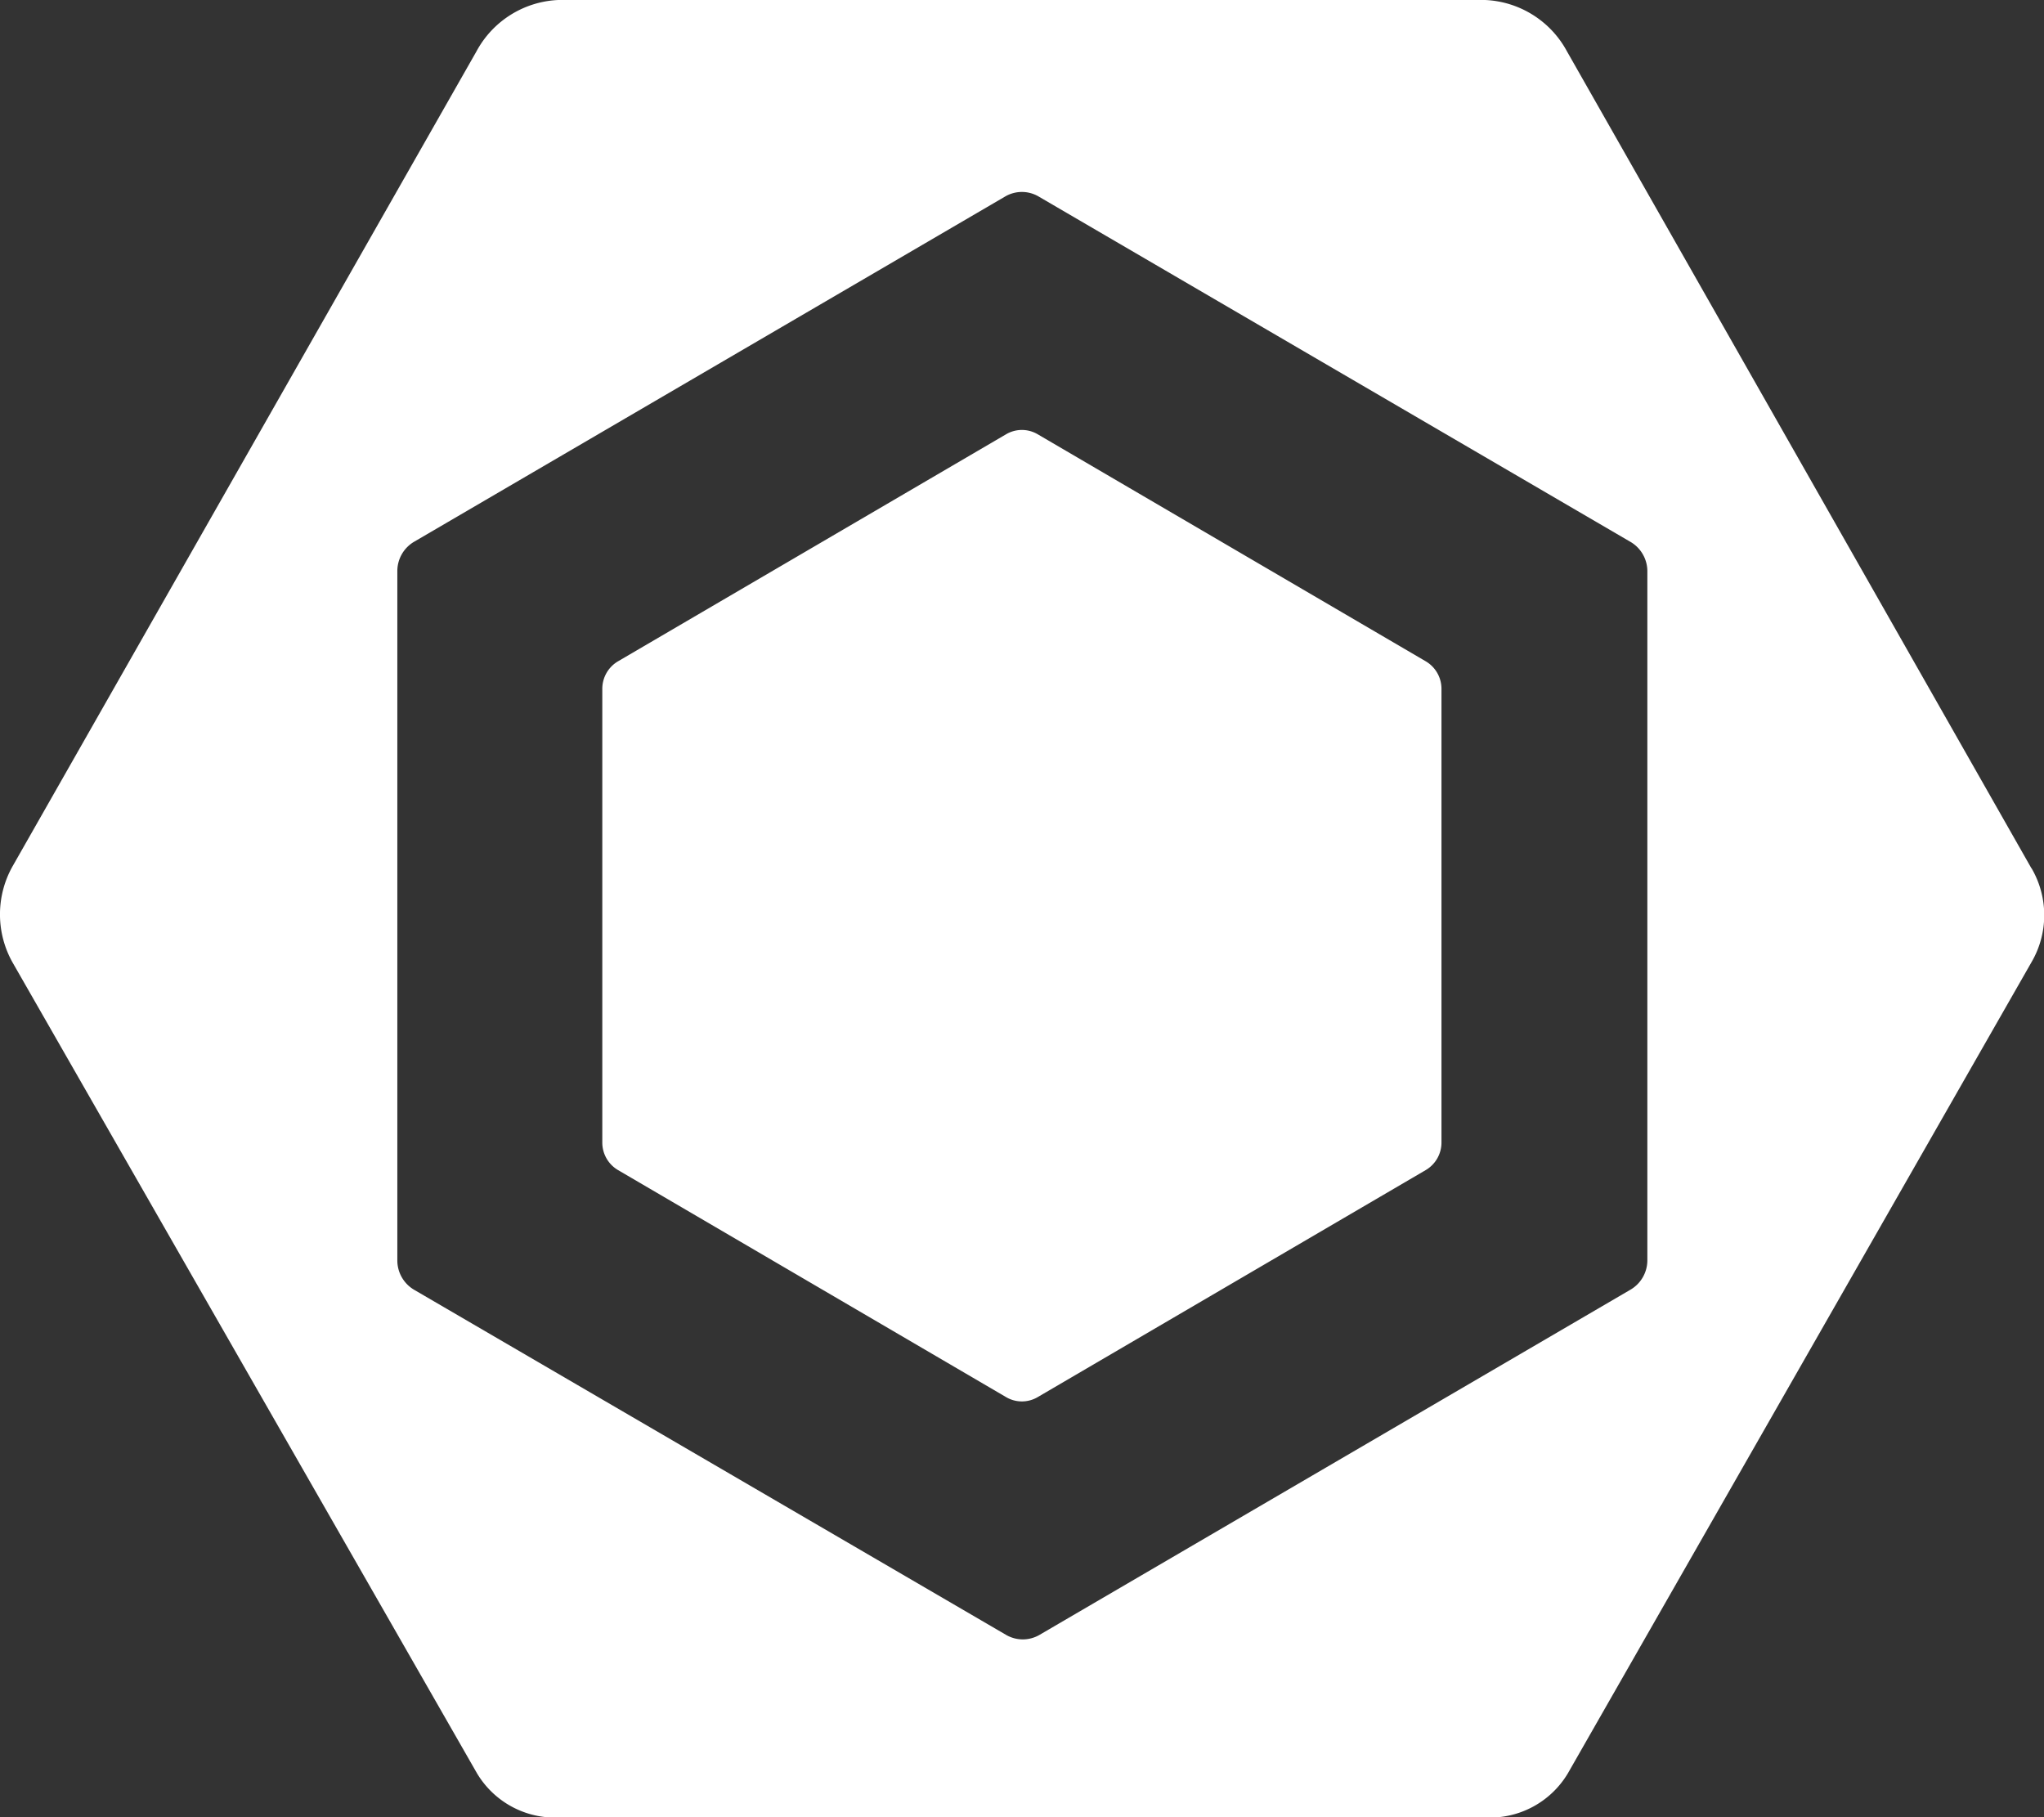 <svg xmlns="http://www.w3.org/2000/svg" width="18" height="16" viewBox="0 0 18 16"><rect x="0" y="0" width="18" height="16" fill="#333333" stroke="none"/><path d="M5.443,8.012l3.419-2a.274.274,0,0,1,.276,0l3.419,2a.281.281,0,0,1,.138.243v3.994a.281.281,0,0,1-.138.242l-3.419,2a.274.274,0,0,1-.276,0l-3.419-2a.281.281,0,0,1-.138-.243V8.255a.281.281,0,0,1,.138-.243m12.446,1.82L13.8,2.641a.861.861,0,0,0-.72-.452H4.917a.861.861,0,0,0-.72.452L.112,9.816a.864.864,0,0,0,0,.848L4.2,17.8a.8.8,0,0,0,.719.392h8.17a.8.8,0,0,0,.719-.389l4.084-7.144a.82.82,0,0,0,0-.824M14.508,13.29a.3.3,0,0,1-.153.257l-5.2,3.037a.293.293,0,0,1-.294,0L3.649,13.546A.3.3,0,0,1,3.5,13.29V7.213a.3.3,0,0,1,.153-.257l5.2-3.037a.291.291,0,0,1,.294,0l5.207,3.038a.3.3,0,0,1,.154.257Z" transform="translate(-0.001 -2.189)" fill="#fff"/></svg>